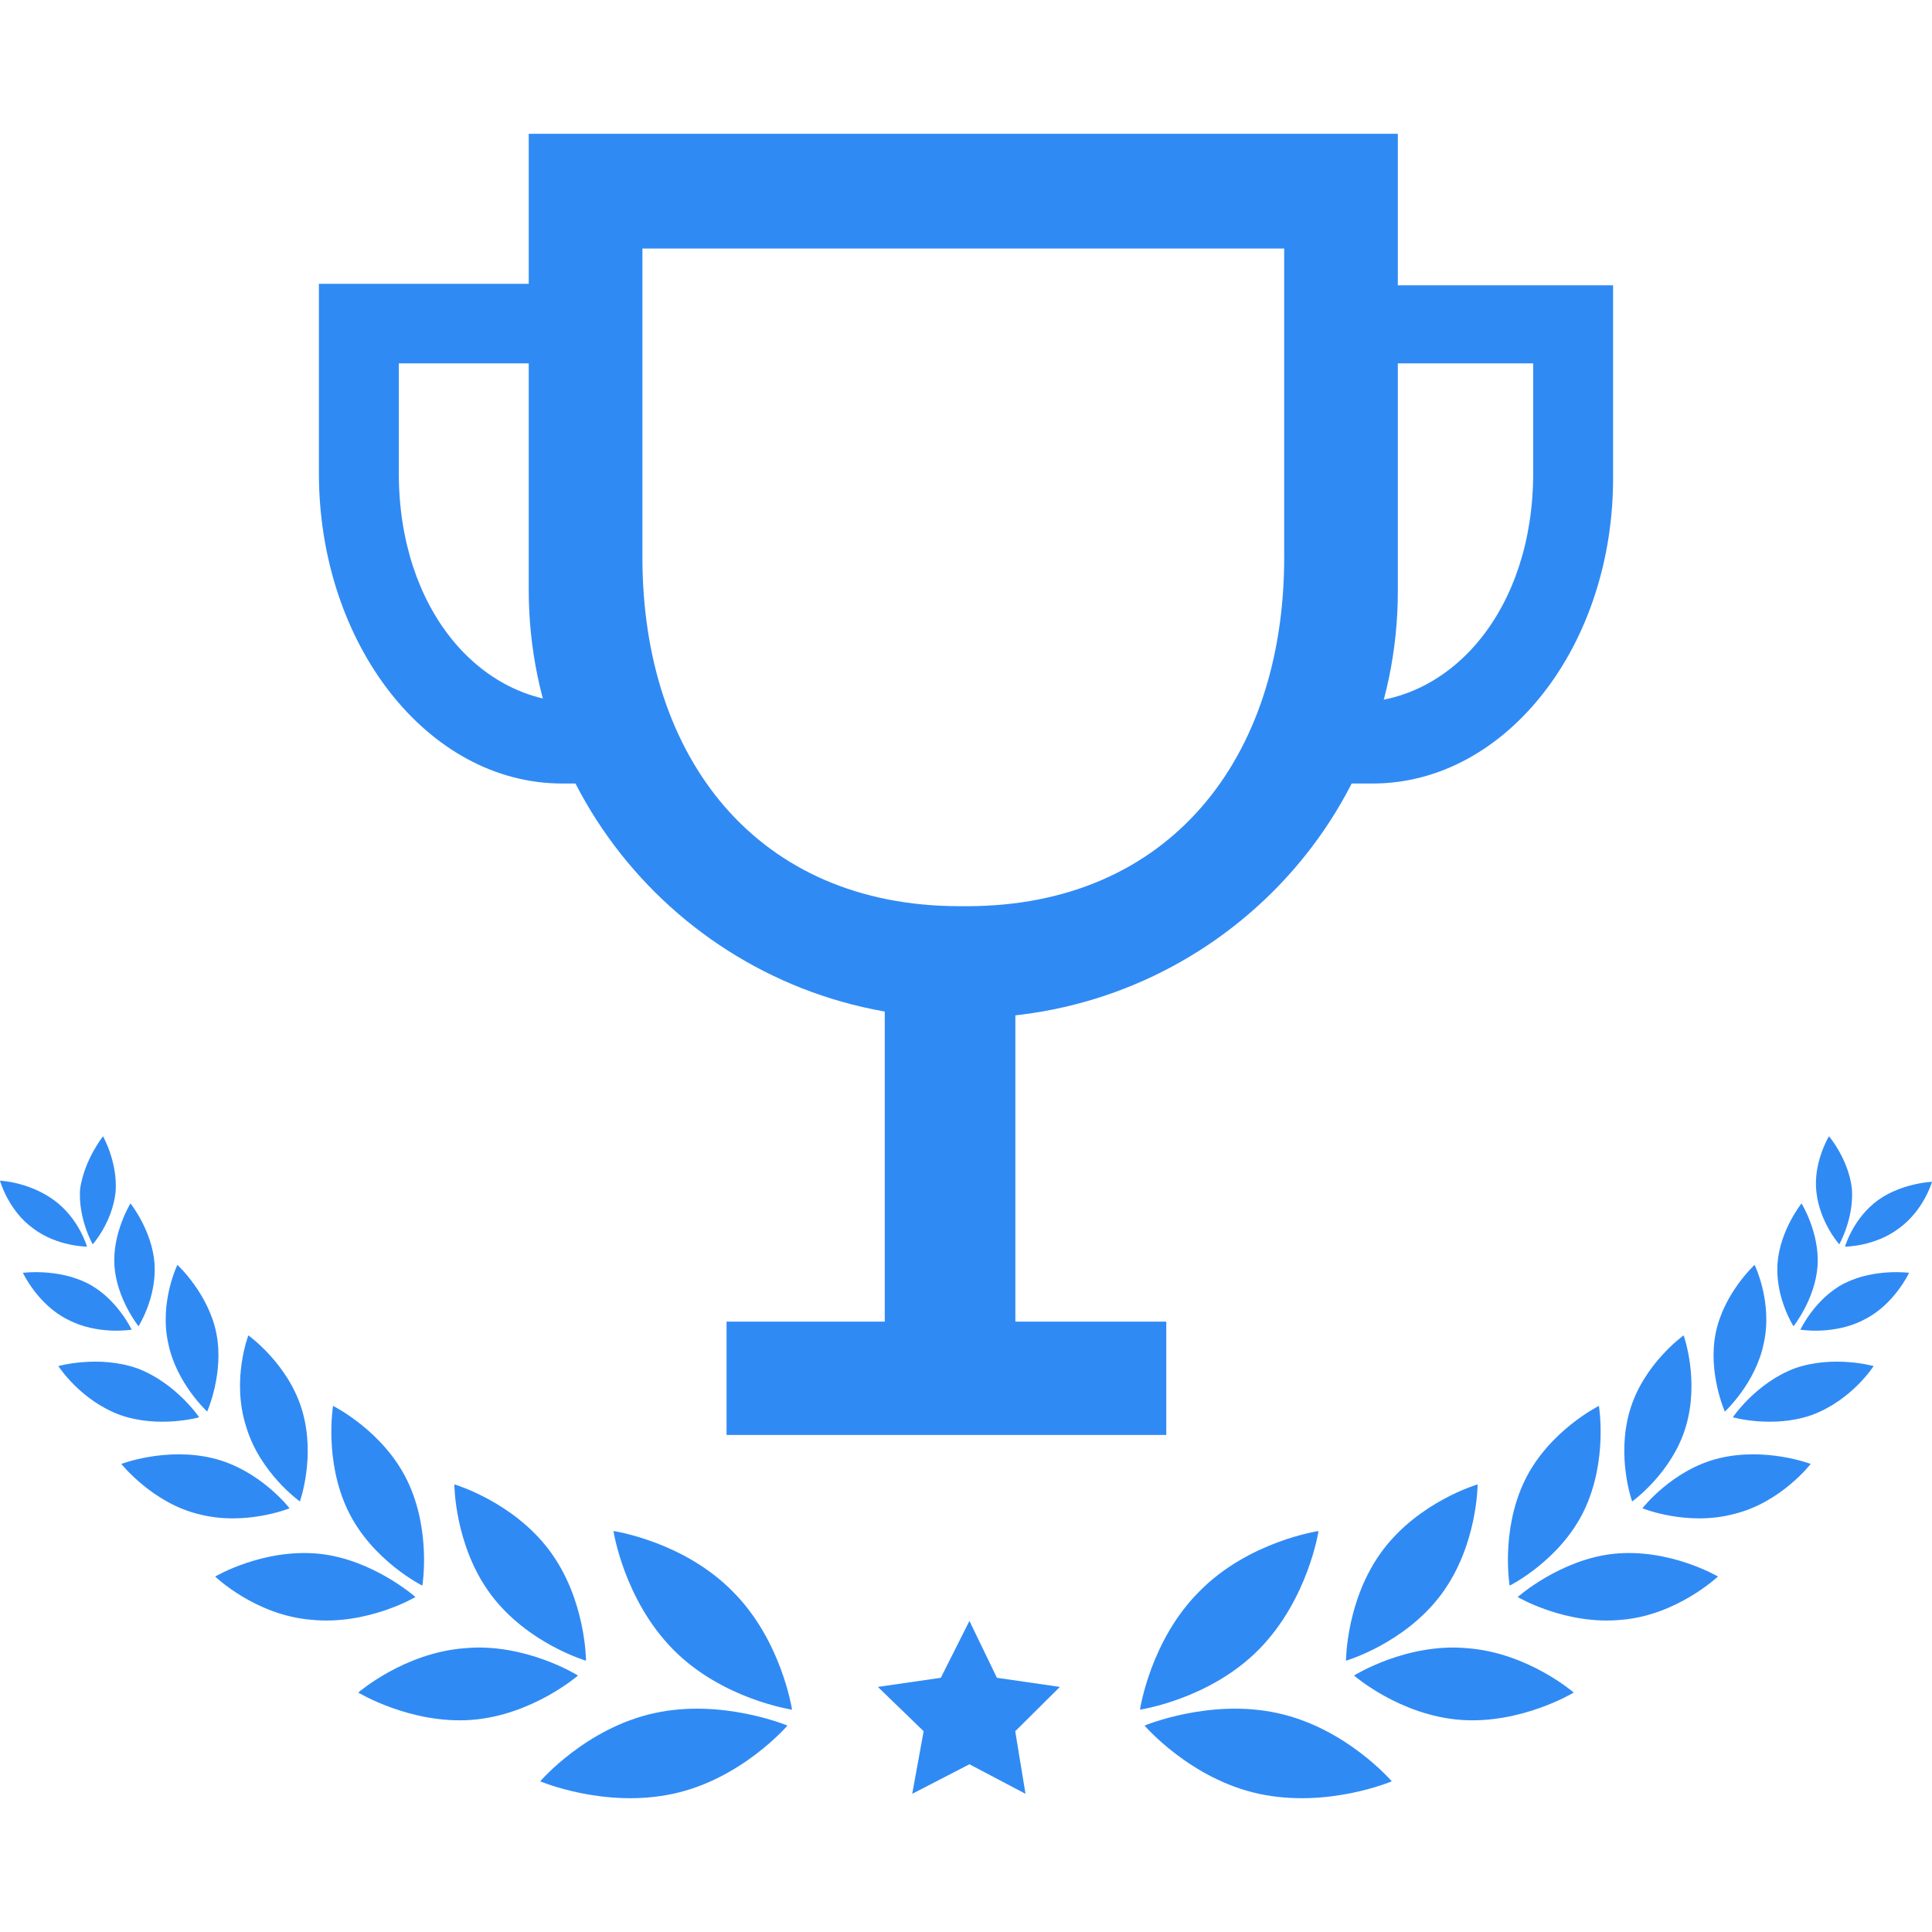 <?xml version="1.0" encoding="utf-8"?>

<!DOCTYPE svg PUBLIC "-//W3C//DTD SVG 1.1//EN" "http://www.w3.org/Graphics/SVG/1.1/DTD/svg11.dtd">
<svg version="1.1" id="Layer_1" xmlns="http://www.w3.org/2000/svg" x="0px" y="0px"
	 width="128px" height="128px" viewBox="0 0 128 128" enable-background="new 0 0 128 128" xml:space="preserve">
<g>
	<polygon fill="#308AF4" points="64.227,107.389 66.048,111.158 70.219,111.762 67.261,114.699 67.943,118.845 64.227,116.887
		60.437,118.845 61.194,114.699 58.161,111.762 62.332,111.158 	"/>
	<g>
		<g>
			<path fill="#308AF4" d="M83.412,109.273c-3.26,3.316-7.886,3.996-7.886,3.996s0.682-4.599,3.943-7.841
				c3.261-3.315,7.886-3.993,7.886-3.993S86.673,105.958,83.412,109.273z"/>
			<path fill="#308AF4" d="M83.412,118.845c-4.551-0.979-7.582-4.521-7.582-4.521s4.322-1.809,8.796-0.829
				c4.55,0.979,7.583,4.522,7.583,4.522S87.962,119.824,83.412,118.845z"/>
			<path fill="#308AF4" d="M95.47,105.656c-2.427,3.24-6.294,4.37-6.294,4.37s0-4.068,2.426-7.31
				c2.427-3.242,6.294-4.371,6.294-4.371S97.896,102.415,95.47,105.656z"/>
			<path fill="#308AF4" d="M96.758,113.946c-4.019-0.301-7.051-2.938-7.051-2.938s3.487-2.187,7.507-1.81
				c4.018,0.302,7.051,2.939,7.051,2.939S100.777,114.248,96.758,113.946z"/>
			<path fill="#308AF4" d="M104.948,100.079c-1.593,3.315-4.93,4.974-4.93,4.974s-0.607-3.617,0.985-6.934s4.929-4.975,4.929-4.975
				S106.54,96.763,104.948,100.079z"/>
			<path fill="#308AF4" d="M107.45,107.314c-3.716,0.376-6.9-1.507-6.9-1.507s2.806-2.487,6.369-2.865
				c3.716-0.377,6.901,1.508,6.901,1.508S111.089,107.013,107.45,107.314z"/>
			<path fill="#308AF4" d="M111.696,94.501c-0.909,3.09-3.562,4.974-3.562,4.974s-1.062-2.938-0.152-6.028
				c0.909-3.091,3.563-4.974,3.563-4.974S112.606,91.412,111.696,94.501z"/>
			<path fill="#308AF4" d="M114.882,100.305c-3.109,0.829-6.067-0.377-6.067-0.377s1.973-2.562,5.08-3.316
				c3.111-0.753,6.067,0.377,6.067,0.377S117.991,99.552,114.882,100.305z"/>
			<path fill="#308AF4" d="M116.853,89c-0.53,2.638-2.577,4.521-2.577,4.521s-1.138-2.562-0.607-5.2s2.578-4.521,2.578-4.521
				S117.461,86.286,116.853,89z"/>
			<path fill="#308AF4" d="M120.038,93.748c-2.577,0.904-5.232,0.151-5.232,0.151s1.517-2.262,4.095-3.242
				c2.578-0.903,5.231-0.15,5.231-0.15S122.692,92.768,120.038,93.748z"/>
			<path fill="#308AF4" d="M120.417,83.875c-0.151,2.185-1.593,3.993-1.593,3.993s-1.212-1.883-1.06-4.145
				c0.148-2.186,1.591-3.994,1.591-3.994S120.568,81.689,120.417,83.875z"/>
			<path fill="#308AF4" d="M123.525,87.417c-1.972,1.056-4.245,0.678-4.245,0.678s0.985-2.109,2.956-3.09
				c1.973-0.979,4.247-0.678,4.247-0.678S125.497,86.438,123.525,87.417z"/>
			<path fill="#308AF4" d="M122.692,78.749c0.15,1.96-0.835,3.692-0.835,3.692s-1.289-1.431-1.516-3.465
				c-0.228-1.961,0.834-3.694,0.834-3.694S122.465,76.79,122.692,78.749z"/>
			<path fill="#308AF4" d="M125.802,81.387c-1.593,1.206-3.565,1.206-3.565,1.206s0.532-1.884,2.2-3.09
				c1.592-1.13,3.563-1.206,3.563-1.206S127.47,80.182,125.802,81.387z"/>
		</g>
		<g>
			<path fill="#308AF4" d="M44.587,109.273c3.261,3.316,7.887,3.996,7.887,3.996s-0.683-4.599-3.943-7.841
				c-3.261-3.315-7.886-3.993-7.886-3.993S41.327,105.958,44.587,109.273z"/>
			<path fill="#308AF4" d="M44.587,118.845c4.55-0.979,7.583-4.521,7.583-4.521s-4.322-1.809-8.796-0.829
				c-4.55,0.979-7.583,4.522-7.583,4.522S40.038,119.824,44.587,118.845z"/>
			<path fill="#308AF4" d="M32.53,105.656c2.428,3.24,6.294,4.37,6.294,4.37s0-4.068-2.427-7.31
				c-2.427-3.242-6.294-4.371-6.294-4.371S30.104,102.415,32.53,105.656z"/>
			<path fill="#308AF4" d="M31.241,113.946c4.019-0.301,7.053-2.938,7.053-2.938s-3.488-2.187-7.507-1.81
				c-4.019,0.302-7.052,2.939-7.052,2.939S27.223,114.248,31.241,113.946z"/>
			<path fill="#308AF4" d="M23.052,100.079c1.592,3.315,4.929,4.974,4.929,4.974s0.606-3.617-0.986-6.934s-4.928-4.975-4.928-4.975
				S21.459,96.763,23.052,100.079z"/>
			<path fill="#308AF4" d="M20.625,107.314c3.716,0.376,6.9-1.507,6.9-1.507s-2.805-2.487-6.369-2.865
				c-3.716-0.377-6.9,1.508-6.9,1.508S16.91,107.013,20.625,107.314z"/>
			<path fill="#308AF4" d="M16.303,94.501c0.91,3.09,3.564,4.974,3.564,4.974s1.062-2.938,0.152-6.028
				c-0.911-3.091-3.564-4.974-3.564-4.974S15.317,91.412,16.303,94.501z"/>
			<path fill="#308AF4" d="M13.119,100.305c3.109,0.829,6.066-0.377,6.066-0.377s-1.972-2.562-5.081-3.316
				c-3.108-0.753-6.066,0.377-6.066,0.377S10.085,99.552,13.119,100.305z"/>
			<path fill="#308AF4" d="M11.147,89c0.531,2.638,2.579,4.521,2.579,4.521s1.137-2.562,0.606-5.2
				C13.8,85.684,11.753,83.8,11.753,83.8S10.541,86.286,11.147,89z"/>
			<path fill="#308AF4" d="M7.962,93.748c2.579,0.904,5.232,0.151,5.232,0.151s-1.517-2.262-4.095-3.242
				c-2.578-0.903-5.232-0.15-5.232-0.15S5.308,92.768,7.962,93.748z"/>
			<path fill="#308AF4" d="M7.583,83.875c0.152,2.185,1.593,3.993,1.593,3.993s1.212-1.883,1.062-4.145
				c-0.152-2.186-1.593-3.994-1.593-3.994S7.431,81.689,7.583,83.875z"/>
			<path fill="#308AF4" d="M4.474,87.417c1.972,1.056,4.247,0.678,4.247,0.678s-0.985-2.109-2.957-3.09
				c-1.972-0.979-4.247-0.678-4.247-0.678S2.502,86.438,4.474,87.417z"/>
			<path fill="#308AF4" d="M5.308,78.749c-0.151,1.96,0.834,3.692,0.834,3.692s1.289-1.431,1.517-3.465
				c0.151-1.961-0.834-3.694-0.834-3.694S5.611,76.79,5.308,78.749z"/>
			<path fill="#308AF4" d="M2.199,81.387c1.592,1.206,3.564,1.206,3.564,1.206s-0.531-1.884-2.199-3.09
				C1.896,78.297,0,78.222,0,78.222S0.531,80.182,2.199,81.387z"/>
		</g>
	</g>
	<g>
		<path fill="#308AF4" d="M64.062,67.447h-0.484c-15.729,0-28.548-12.739-28.548-28.374V8.864H92.61V39.17
			C92.61,54.805,79.794,67.447,64.062,67.447z M42.562,16.467v20.465c0,13.319,7.616,23.105,21.016,23.105h0.484
			c13.403,0,21.019-9.786,21.019-23.105V16.467H41.443H42.562z"/>
		<polygon fill="#308AF4" points="67.271,87.562 67.271,65.422 58.618,65.422 58.618,87.562 48.136,87.562 48.136,95.07
			77.269,95.07 77.269,87.562 		"/>
		<path fill="#308AF4" d="M42.879,51.91h-5.631c-8.935,0-16.12-9.266-16.12-20.558V18.805h16.12v5.27H26.422v7.278
			c0,8.976,5.341,15.191,11.848,15.191h2.427v0.868l1.457-0.578L42.879,51.91z"/>
		<path fill="#308AF4" d="M90.948,51.91h-5.634l0.531-5.076l1.457,0.578v-0.868h2.427c6.507,0,11.848-6.215,11.848-15.191v-7.278
			H90.656v-5.173h16.215v12.546C106.969,42.742,99.782,51.91,90.948,51.91z"/>
	</g>
</g>
</svg>
